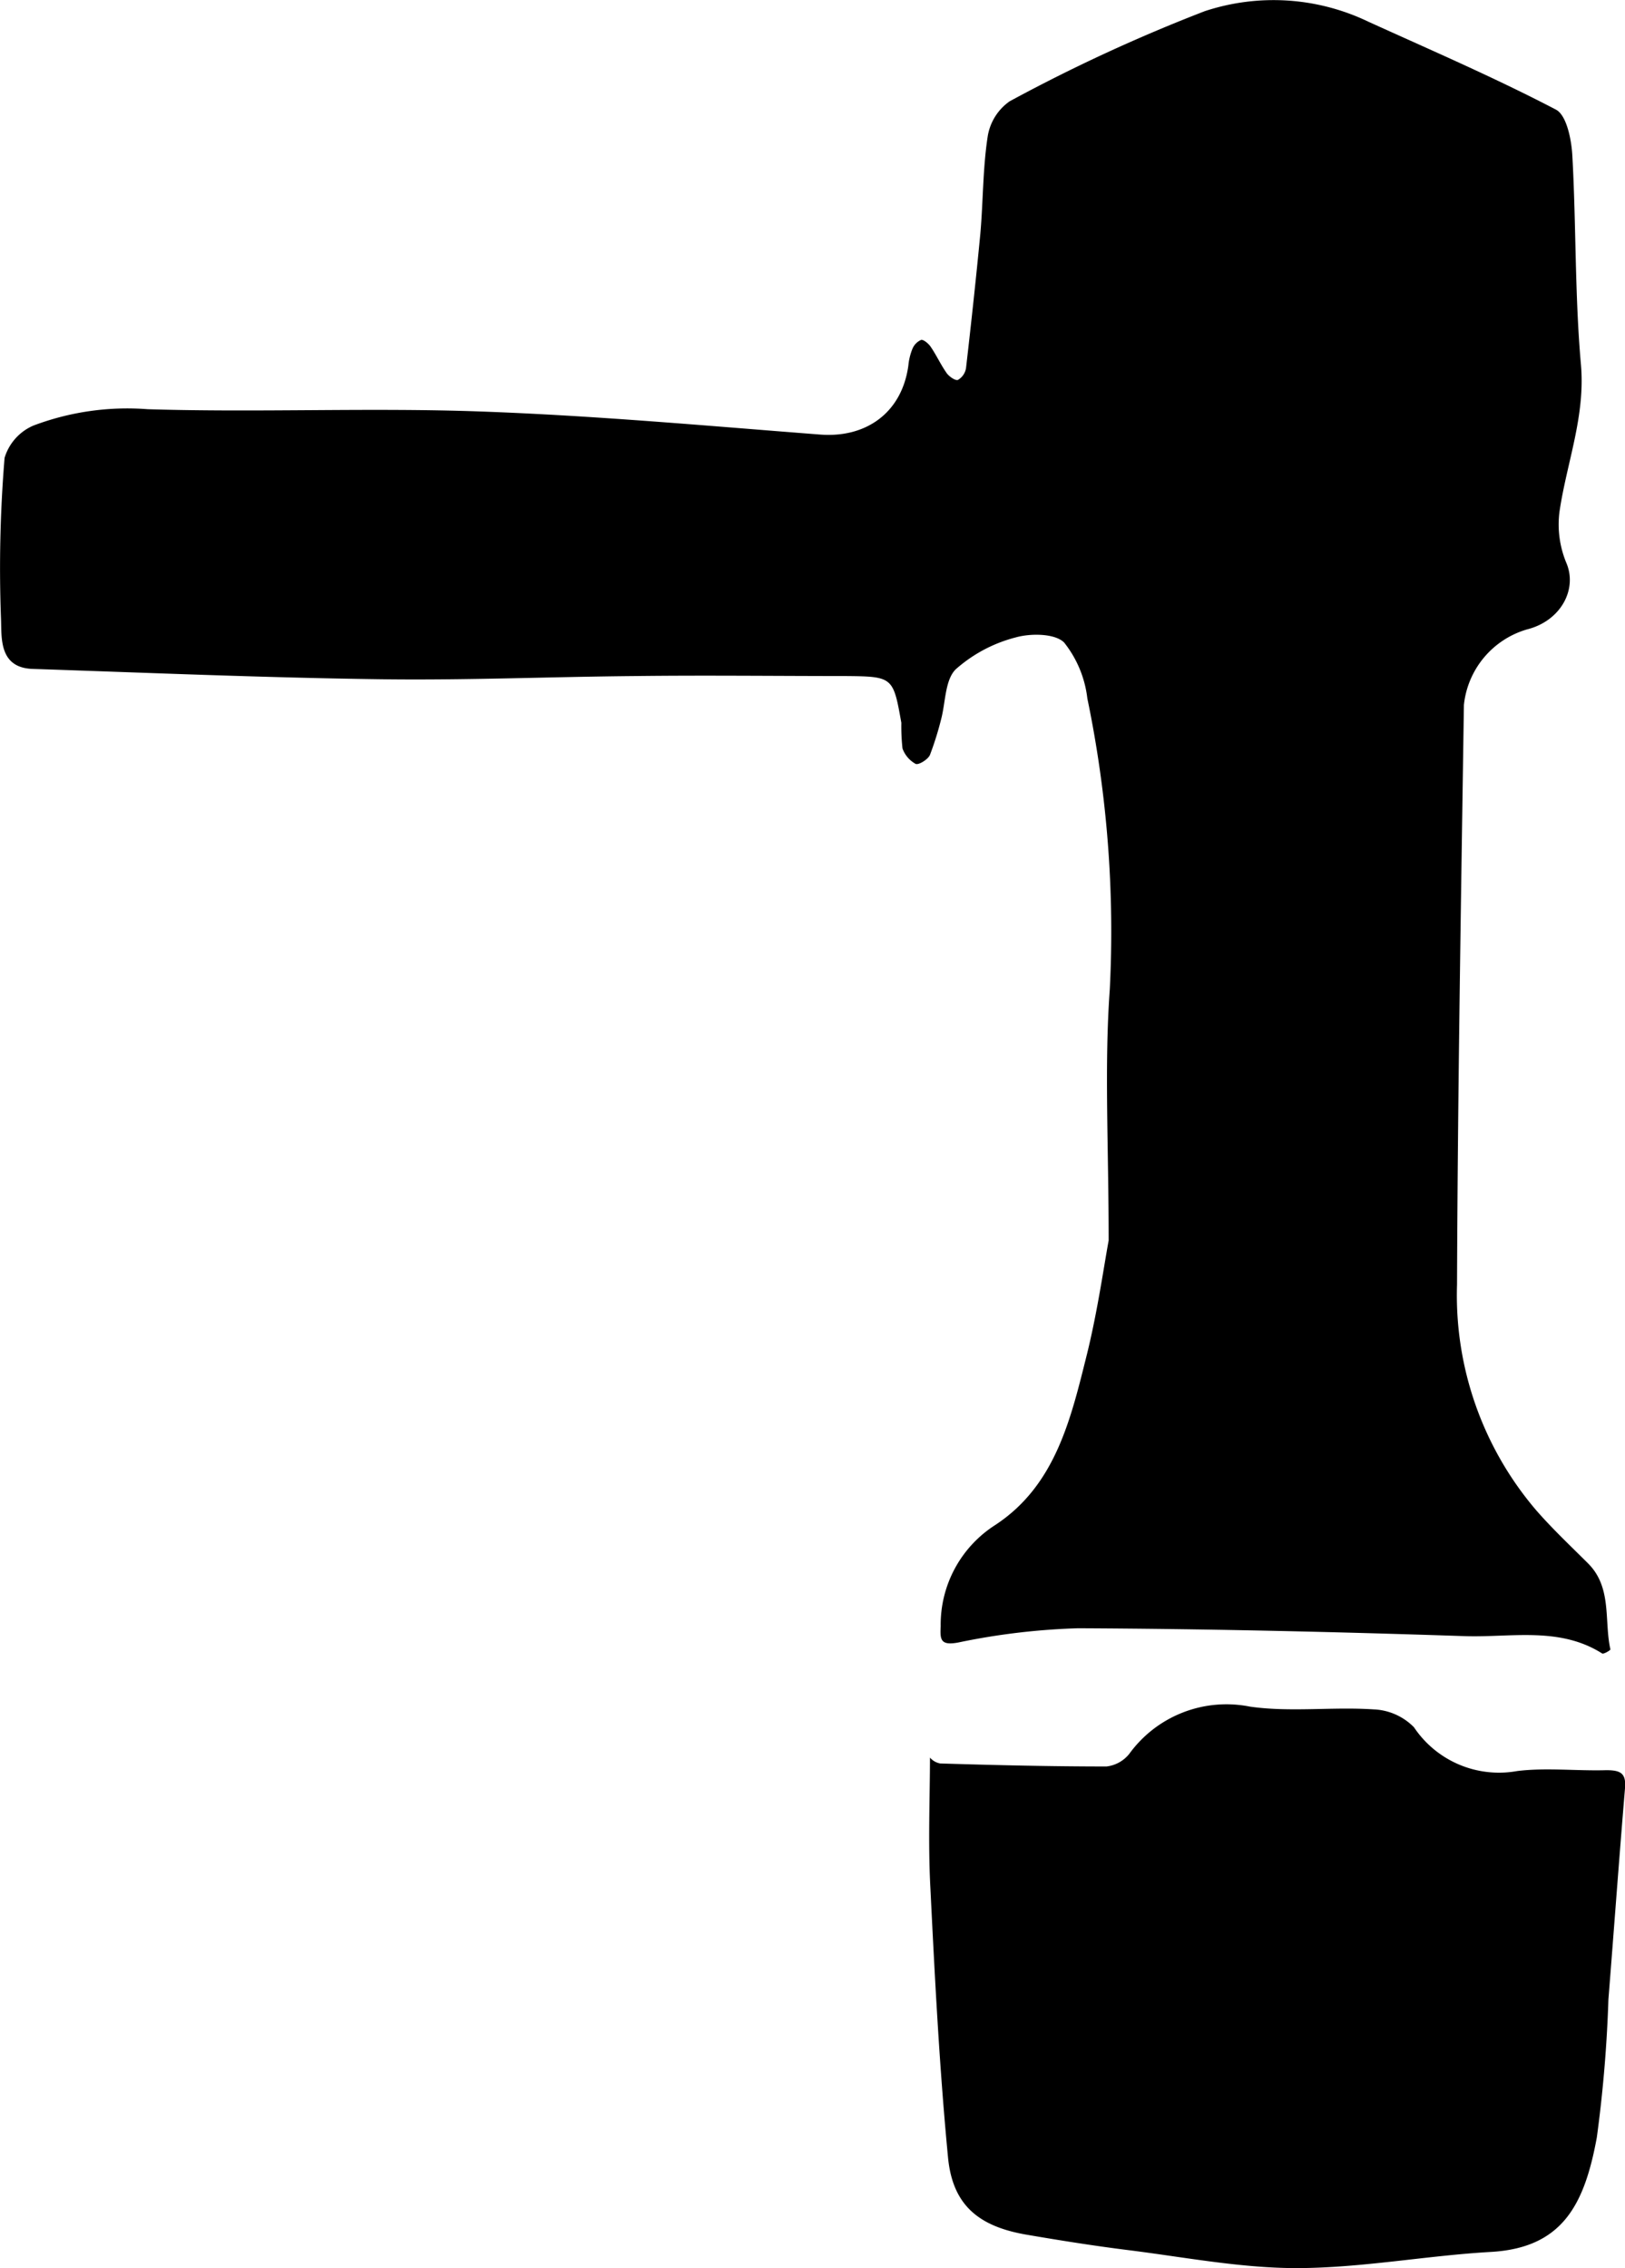 <svg xmlns="http://www.w3.org/2000/svg" viewBox="0 0 113.58 158.53"><title>Asset 1</title><g id="Layer_2" data-name="Layer 2"><g id="Layer_1-2" data-name="Layer 1"><path d="M77.49,86.7c0-6.71-.31-12.16.08-17.57A80.23,80.23,0,0,0,76,48.81a7.7,7.7,0,0,0-1.62-3.9c-.63-.64-2.33-.66-3.39-.36a10.11,10.11,0,0,0-4.18,2.22c-.74.72-.72,2.23-1,3.38A22.22,22.22,0,0,1,65,52.76c-.13.31-.78.72-1,.63a2,2,0,0,1-.92-1.08A14.13,14.13,0,0,1,63,50.52c-.57-3.2-.58-3.24-3.88-3.27-4.9,0-9.81-.06-14.71,0-6,.05-12,.31-18,.22-8.05-.11-16.1-.45-24.15-.72C-.09,46.66.12,44.55.07,43.25A94,94,0,0,1,.32,32a3.58,3.58,0,0,1,2-2.25,18.55,18.55,0,0,1,8-1.15c7.75.24,15.52-.12,23.27.16,7.91.28,15.82,1,23.71,1.61,3.24.26,5.74-1.53,6.19-4.82a4.15,4.15,0,0,1,.28-1.16,1.16,1.16,0,0,1,.63-.64c.18,0,.51.27.66.5.4.59.7,1.25,1.11,1.83.17.24.62.55.79.47a1.17,1.17,0,0,0,.56-.82c.36-3.12.7-6.25,1-9.38.2-2.26.17-4.55.51-6.78a3.71,3.71,0,0,1,1.54-2.49A116.84,116.84,0,0,1,84.21.78a15.32,15.32,0,0,1,11.44.74c4.4,2,8.83,3.91,13.1,6.14.75.39,1.09,2.1,1.15,3.23.27,4.86.17,9.75.6,14.59.32,3.62-1,6.87-1.5,10.29a7,7,0,0,0,.48,3.57c.79,1.85-.39,4.06-2.75,4.65a6.17,6.17,0,0,0-4.41,5.28c-.2,13.5-.43,27-.48,40.51a23.13,23.13,0,0,0,5.53,15.77c1.14,1.31,2.41,2.5,3.64,3.73,1.68,1.69,1.1,4,1.55,6,0,.06-.48.35-.58.28-3-1.9-6.4-1.1-9.61-1.21-9-.3-18-.51-27-.55a47.61,47.61,0,0,0-8.41,1c-1.22.22-1.26-.2-1.21-1.13a8.26,8.26,0,0,1,3.82-7.09c4.24-2.79,5.29-7.48,6.42-12C76.72,91.6,77.15,88.54,77.49,86.7Z"/><path d="M65,122.84a1.25,1.25,0,0,0,.71.41c3.88.12,7.75.21,11.63.21a2.38,2.38,0,0,0,1.59-.88,8.39,8.39,0,0,1,8.45-3.3c2.83.4,5.75,0,8.62.19a4.18,4.18,0,0,1,2.83,1.25,7.15,7.15,0,0,0,7.21,3.06c2-.25,4.15,0,6.23-.06,1,0,1.4.21,1.31,1.26-.41,4.92-.77,9.84-1.16,14.77a94,94,0,0,1-.81,9.64c-.86,4.68-2.39,7.72-7.42,8-4.53.26-9,1.12-13.55,1.13-3.91,0-7.82-.76-11.72-1.25-2.41-.3-4.8-.68-7.19-1.09-3.36-.58-5.16-2.09-5.47-5.42-.6-6.25-.92-12.53-1.23-18.81C64.86,128.78,65,125.58,65,122.84Z"/></g></g></svg>